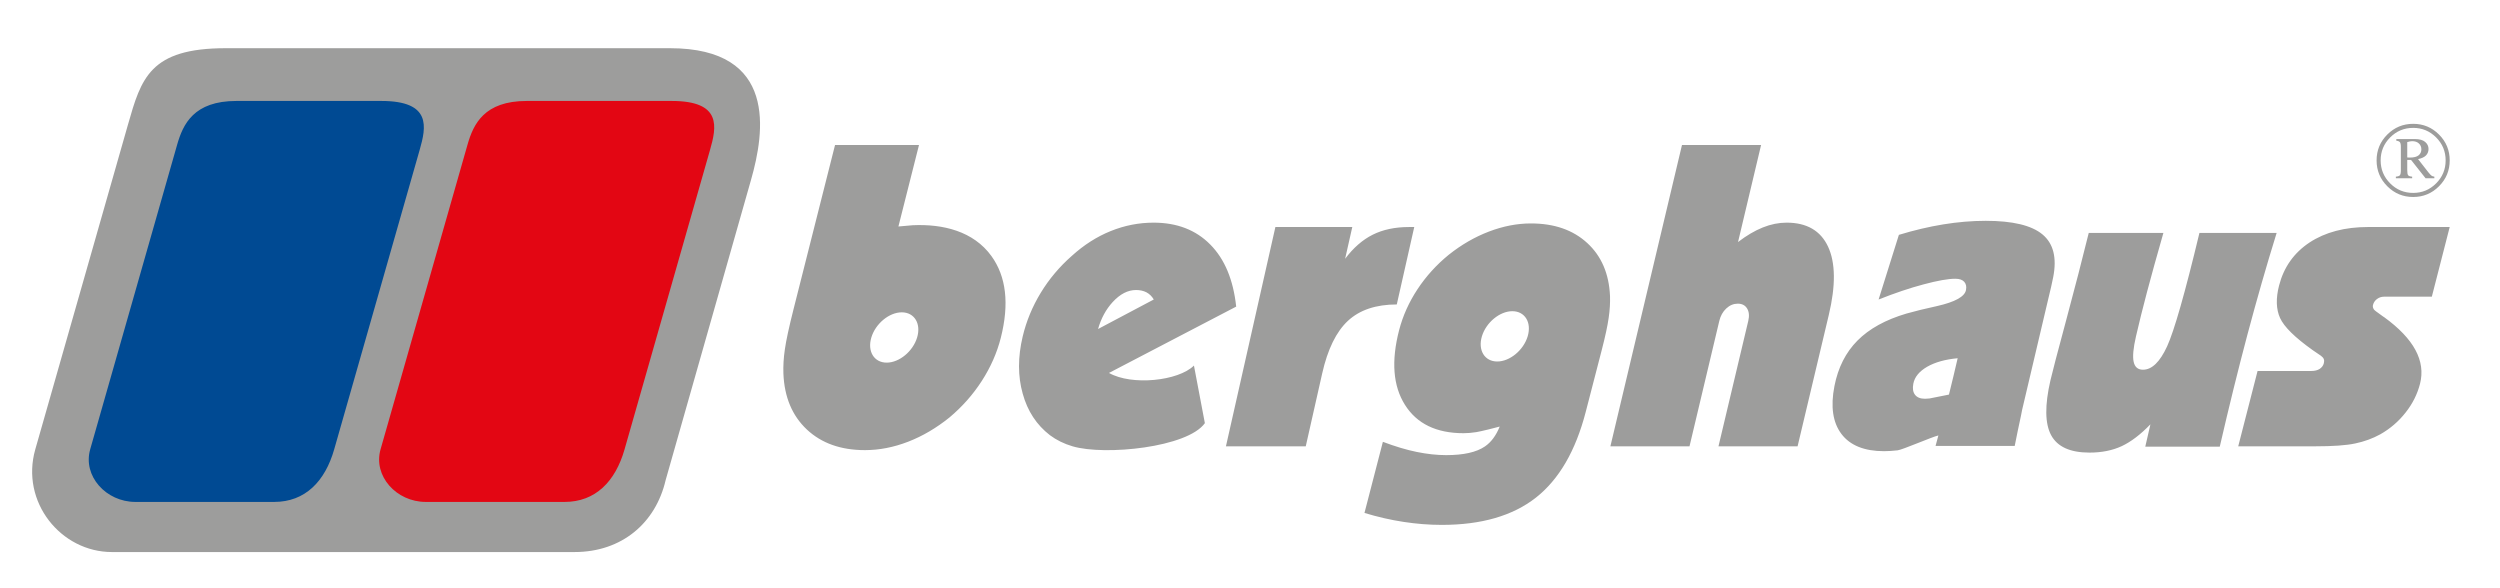 <?xml version="1.0" encoding="utf-8"?>
<!-- Generator: Adobe Illustrator 16.0.0, SVG Export Plug-In . SVG Version: 6.00 Build 0)  -->
<!DOCTYPE svg PUBLIC "-//W3C//DTD SVG 1.1//EN" "http://www.w3.org/Graphics/SVG/1.1/DTD/svg11.dtd">
<svg version="1.1" id="Layer_1" xmlns="http://www.w3.org/2000/svg" xmlns:xlink="http://www.w3.org/1999/xlink" x="0px" y="0px"
	 width="778px" height="183px" viewBox="0 0 778 183" style="enable-background:new 0 0 778 183;" xml:space="preserve">
<g>
	<path style="fill-rule:evenodd;clip-rule:evenodd;fill:#9D9D9C;" d="M696.537,138.893l6.018-23.447h16.788
		c1.015,0,1.887-0.225,2.548-0.648c0.665-0.447,1.102-1.029,1.289-1.766c0.128-0.492,0.12-0.896-0.008-1.252
		c-0.107-0.357-0.418-0.693-0.876-1.051l-2.588-1.766c-5.533-3.936-8.911-7.266-10.148-9.992c-1.239-2.727-1.343-6.103-0.315-10.104
		c1.468-5.722,4.642-10.193,9.501-13.412c4.874-3.196,10.949-4.805,18.22-4.805h25.383l-5.564,21.682h-14.871
		c-0.817,0-1.54,0.245-2.19,0.715c-0.632,0.492-1.051,1.096-1.241,1.834c-0.103,0.402-0.063,0.758,0.11,1.117
		c0.151,0.357,0.45,0.648,0.845,0.916l2.247,1.631c0.044,0,0.12,0.045,0.23,0.135c9.288,6.729,13.023,13.635,11.194,20.766
		c-0.826,3.219-2.321,6.215-4.503,8.963c-2.16,2.75-4.789,5.008-7.857,6.75c-2.41,1.32-4.987,2.258-7.779,2.84
		c-2.777,0.604-6.927,0.895-12.479,0.895h-1.632H696.537L696.537,138.893z M466.71,132.746c-1.494,0.416-5.82,1.496-7.265,1.729
		c-1.423,0.229-2.755,0.338-3.993,0.338c-8.441,0-14.528-2.936-18.232-8.828c-3.71-5.871-4.306-13.621-1.818-23.232
		c1.165-4.496,3.083-8.742,5.744-12.776c2.656-4.013,5.89-7.581,9.67-10.665c3.946-3.147,8.117-5.555,12.524-7.244
		c4.427-1.689,8.783-2.534,13.088-2.534c7.266,0,13.106,2.026,17.532,6.103c4.41,4.055,6.769,9.546,7.076,16.474
		c0.072,2.068-0.052,4.33-0.412,6.779c-0.342,2.449-1.063,5.807-2.162,10.053l-0.596,2.303l-4.392,16.959
		c-3.139,12.121-8.316,21.012-15.516,26.672c-7.193,5.641-16.957,8.469-29.265,8.469c-3.927,0-7.897-0.316-11.897-0.93
		c-4.021-0.611-8.065-1.541-12.172-2.787l5.729-22.133c3.807,1.438,7.313,2.492,10.526,3.146c3.212,0.656,6.274,0.994,9.193,0.994
		c5.418,0,9.431-0.914,12.04-2.703C464.031,137.615,465.55,135.602,466.71,132.746L466.71,132.746z M470.638,96.844
		c3.923,0,6.068,3.516,4.774,7.828c-1.297,4.313-5.552,7.828-9.475,7.828c-3.922,0-6.066-3.516-4.771-7.828
		S466.716,96.844,470.638,96.844L470.638,96.844z M279.586,70.484c0.459-0.045,4.038-0.373,4.48-0.393
		c9.409-0.433,18.866,1.87,24.448,9.567c4.635,6.394,5.612,14.887,2.946,25.438c-1.182,4.672-3.164,9.164-5.913,13.434
		c-2.75,4.268-6.121,8.068-10.087,11.398c-4.06,3.264-8.342,5.791-12.842,7.533c-4.521,1.744-8.994,2.617-13.443,2.617
		c-7.508,0-13.52-2.146-18.083-6.416c-4.558-4.291-7.001-10.082-7.295-17.412c-0.085-2.326,0.054-4.852,0.46-7.578
		c0.387-2.727,1.291-6.908,2.716-12.541l12.893-51.007h26.128L279.586,70.484L279.586,70.484z M280.634,97.197
		c3.923,0,6.068,3.516,4.774,7.828c-1.296,4.313-5.551,7.828-9.474,7.828c-3.922,0-6.067-3.516-4.772-7.828
		C272.457,100.713,276.712,97.197,280.634,97.197L280.634,97.197z M501.153,138.893l22.279-93.769h24.618l-7.174,30.198
		c2.62-2.012,5.204-3.532,7.706-4.538c2.504-1.006,4.987-1.498,7.413-1.498c6.283,0,10.585,2.504,12.907,7.488
		c2.319,5.007,2.396,12.07,0.228,21.19l-9.723,40.928h-24.619l9.271-39.027c0.371-1.564,0.252-2.861-0.365-3.867
		s-1.582-1.498-2.887-1.498c-1.327,0-2.524,0.492-3.6,1.498c-1.076,1.006-1.792,2.303-2.164,3.867l-9.272,39.027H501.153
		L501.153,138.893z M381.511,138.893l15.39-68.242h23.931l-2.229,9.879c2.548-3.397,5.416-5.901,8.582-7.488
		c3.165-1.586,6.949-2.391,11.284-2.391h1.646l-5.435,24.096c-6.465,0-11.533,1.697-15.18,5.074
		c-3.647,3.375-6.333,8.852-8.036,16.406l-5.112,22.666H381.511L381.511,138.893z M345.114,116.059
		c7.097,4.033,21.623,2.504,26.442-2.297l3.399,17.922c-5.381,7.568-31.102,10.18-41.175,7.209c-2.669-0.783-5.004-1.945-7.05-3.465
		c-4.136-3.197-6.972-7.488-8.47-12.943c-1.524-5.432-1.524-11.354,0-17.77c1.131-4.76,3.005-9.299,5.615-13.59
		c2.61-4.291,5.849-8.135,9.665-11.489c3.746-3.397,7.788-5.991,12.117-7.733c4.312-1.744,8.761-2.616,13.35-2.616
		c7.282,0,13.165,2.28,17.636,6.818c4.49,4.538,7.162,10.975,8.057,19.312L345.114,116.059L345.114,116.059z M341.715,102.387
		l17.341-9.184c-0.597-1.005-1.36-1.743-2.284-2.235c-0.929-0.47-1.992-0.715-3.236-0.715c-2.549,0-4.973,1.249-7.275,3.754
		C344.178,96.273,342.659,99.084,341.715,102.387L341.715,102.387z M708.493,72.481c-3.148,10.13-6.168,20.676-9.097,31.658
		c-2.912,10.98-5.779,22.594-8.604,34.861h-23.181l1.6-6.951c-3.078,3.182-6.057,5.447-8.938,6.797
		c-2.873,1.33-6.218,2.004-10.016,2.004c-6.015,0-9.986-1.807-11.935-5.402c-1.947-3.594-2.021-9.303-0.218-17.125
		c0.541-2.352,2.168-8.584,4.9-18.717c2.718-10.13,5.057-19.173,7.014-27.125h23.23c-2.044,7.146-3.742,13.268-5.087,18.345
		c-1.35,5.098-2.494,9.717-3.452,13.879c-0.833,3.615-1.076,6.252-0.717,7.887c0.356,1.635,1.314,2.463,2.91,2.463
		c2.777,0,5.264-2.42,7.494-7.256c2.211-4.816,5.579-16.603,10.067-35.318H708.493L708.493,72.481z M606.513,122.797
		c0.981-3.906,1.879-7.717,2.712-11.316c-3.874,0.357-7.04,1.248-9.491,2.652c-2.455,1.426-3.895,3.164-4.304,5.258
		c-0.286,1.473-0.114,2.629,0.52,3.455s1.669,1.248,3.108,1.248c0.415,0,0.878-0.025,1.398-0.09
		C600.996,123.939,605.671,122.928,606.513,122.797L606.513,122.797z M603.223,135.51c-1.89,0.406-11.169,4.465-12.676,4.629
		c-1.507,0.166-2.911,0.268-4.218,0.268c-6.134,0-10.558-1.783-13.27-5.35c-2.694-3.564-3.428-8.533-2.188-14.885
		c1.13-5.795,3.53-10.518,7.183-14.195s8.745-6.484,15.254-8.402c2.585-0.734,5.768-1.514,9.546-2.338
		c5.567-1.272,8.56-2.921,8.96-4.97c0.213-1.091,0.019-1.94-0.556-2.585c-0.578-0.625-1.502-0.936-2.751-0.936
		c-2.255,0-5.529,0.579-9.846,1.738c-4.312,1.137-8.995,2.719-14.043,4.725l6.314-20.124c4.671-1.426,9.275-2.518,13.775-3.253
		c4.518-0.736,8.928-1.115,13.264-1.115c8.351,0,14.248,1.404,17.652,4.236c3.405,2.83,4.509,7.265,3.339,13.259
		c-0.157,0.802-0.371,1.805-0.652,3.053c-0.277,1.226-0.601,2.585-0.966,4.078l-8.062,34.208c-0.053,0.266-0.166,0.846-0.345,1.76
		c-0.749,3.453-1.4,6.596-1.962,9.471h-24.634C602.639,137.68,602.93,136.576,603.223,135.51L603.223,135.51z"/>
	<path style="fill-rule:evenodd;clip-rule:evenodd;fill:#9D9D9C;" d="M39.822,38.793C43.94,24.371,46.614,15,70.267,15h138.202
		c33.663,0,29.459,26.231,25.262,40.934l-26.58,93.471c-3.09,13.311-13.586,22.393-28.363,22.393H34.843
		c-15.899,0-28.532-15.598-23.859-31.969L39.822,38.793L39.822,38.793z"/>
	<path style="fill-rule:evenodd;clip-rule:evenodd;fill:#004A93;" d="M73.567,31.418h45.106c15.752,0,13.938,8.19,11.933,15.211
		l-26.601,93.199c-2.851,9.984-9.044,16.371-18.668,16.371h-43.2c-9.139,0-16.438-8.066-14.067-16.371l27.055-94.791
		C56.962,38.602,60.321,31.418,73.567,31.418L73.567,31.418z"/>
	<path style="fill-rule:evenodd;clip-rule:evenodd;fill:#E30613;" d="M163.929,31.418h45.105c15.753,0,13.938,8.19,11.934,15.211
		l-26.602,93.199c-2.85,9.984-9.043,16.371-18.668,16.371h-43.2c-9.139,0-16.438-8.066-14.067-16.371l27.055-94.791
		C147.324,38.602,150.682,31.418,163.929,31.418L163.929,31.418z"/>
	<path style="fill-rule:evenodd;clip-rule:evenodd;fill:#9D9D9C;" d="M762.348,49.918c0,3.142-1.105,5.823-3.328,8.045
		c-2.217,2.228-4.898,3.339-8.04,3.339s-5.823-1.111-8.052-3.339c-2.222-2.222-3.332-4.904-3.332-8.045
		c0-3.147,1.11-5.829,3.332-8.051c2.229-2.222,4.91-3.333,8.052-3.333s5.823,1.111,8.04,3.333
		C761.242,44.089,762.348,46.771,762.348,49.918L762.348,49.918z M761.083,49.918c0-2.792-0.985-5.178-2.961-7.153
		c-1.971-1.976-4.351-2.967-7.143-2.967c-2.803,0-5.188,0.991-7.159,2.967c-1.97,1.976-2.961,4.362-2.961,7.153
		c0,2.786,0.991,5.172,2.961,7.148c1.971,1.981,4.356,2.967,7.159,2.967c2.792,0,5.172-0.985,7.143-2.967
		C760.098,55.09,761.083,52.705,761.083,49.918L761.083,49.918z M745.736,43.279h5.823c1.396,0,2.446,0.295,3.147,0.887
		c0.7,0.597,1.051,1.324,1.051,2.189c0,0.783-0.258,1.445-0.767,1.992c-0.515,0.542-1.346,0.931-2.49,1.166l3.24,4.154
		c0.416,0.525,0.761,0.876,1.029,1.062c0.191,0.115,0.46,0.197,0.799,0.241v0.509h-2.726l-4.521-5.708h-1.188v3.158
		c0,0.859,0.099,1.401,0.296,1.631c0.202,0.23,0.607,0.367,1.231,0.411v0.509h-5.068V54.97c0.63-0.044,1.046-0.186,1.248-0.427
		s0.307-0.755,0.307-1.549v-7.329c0-0.706-0.104-1.182-0.307-1.423c-0.202-0.247-0.569-0.399-1.105-0.449V43.279L745.736,43.279z
		 M749.135,49.004c0.367,0.022,0.635,0.033,0.821,0.033c1.248,0,2.156-0.235,2.726-0.706c0.563-0.471,0.849-1.095,0.849-1.861
		c0-0.728-0.252-1.33-0.761-1.812c-0.51-0.482-1.204-0.723-2.097-0.723c-0.427,0-0.936,0.093-1.538,0.29V49.004L749.135,49.004z"/>
</g>
</svg>
